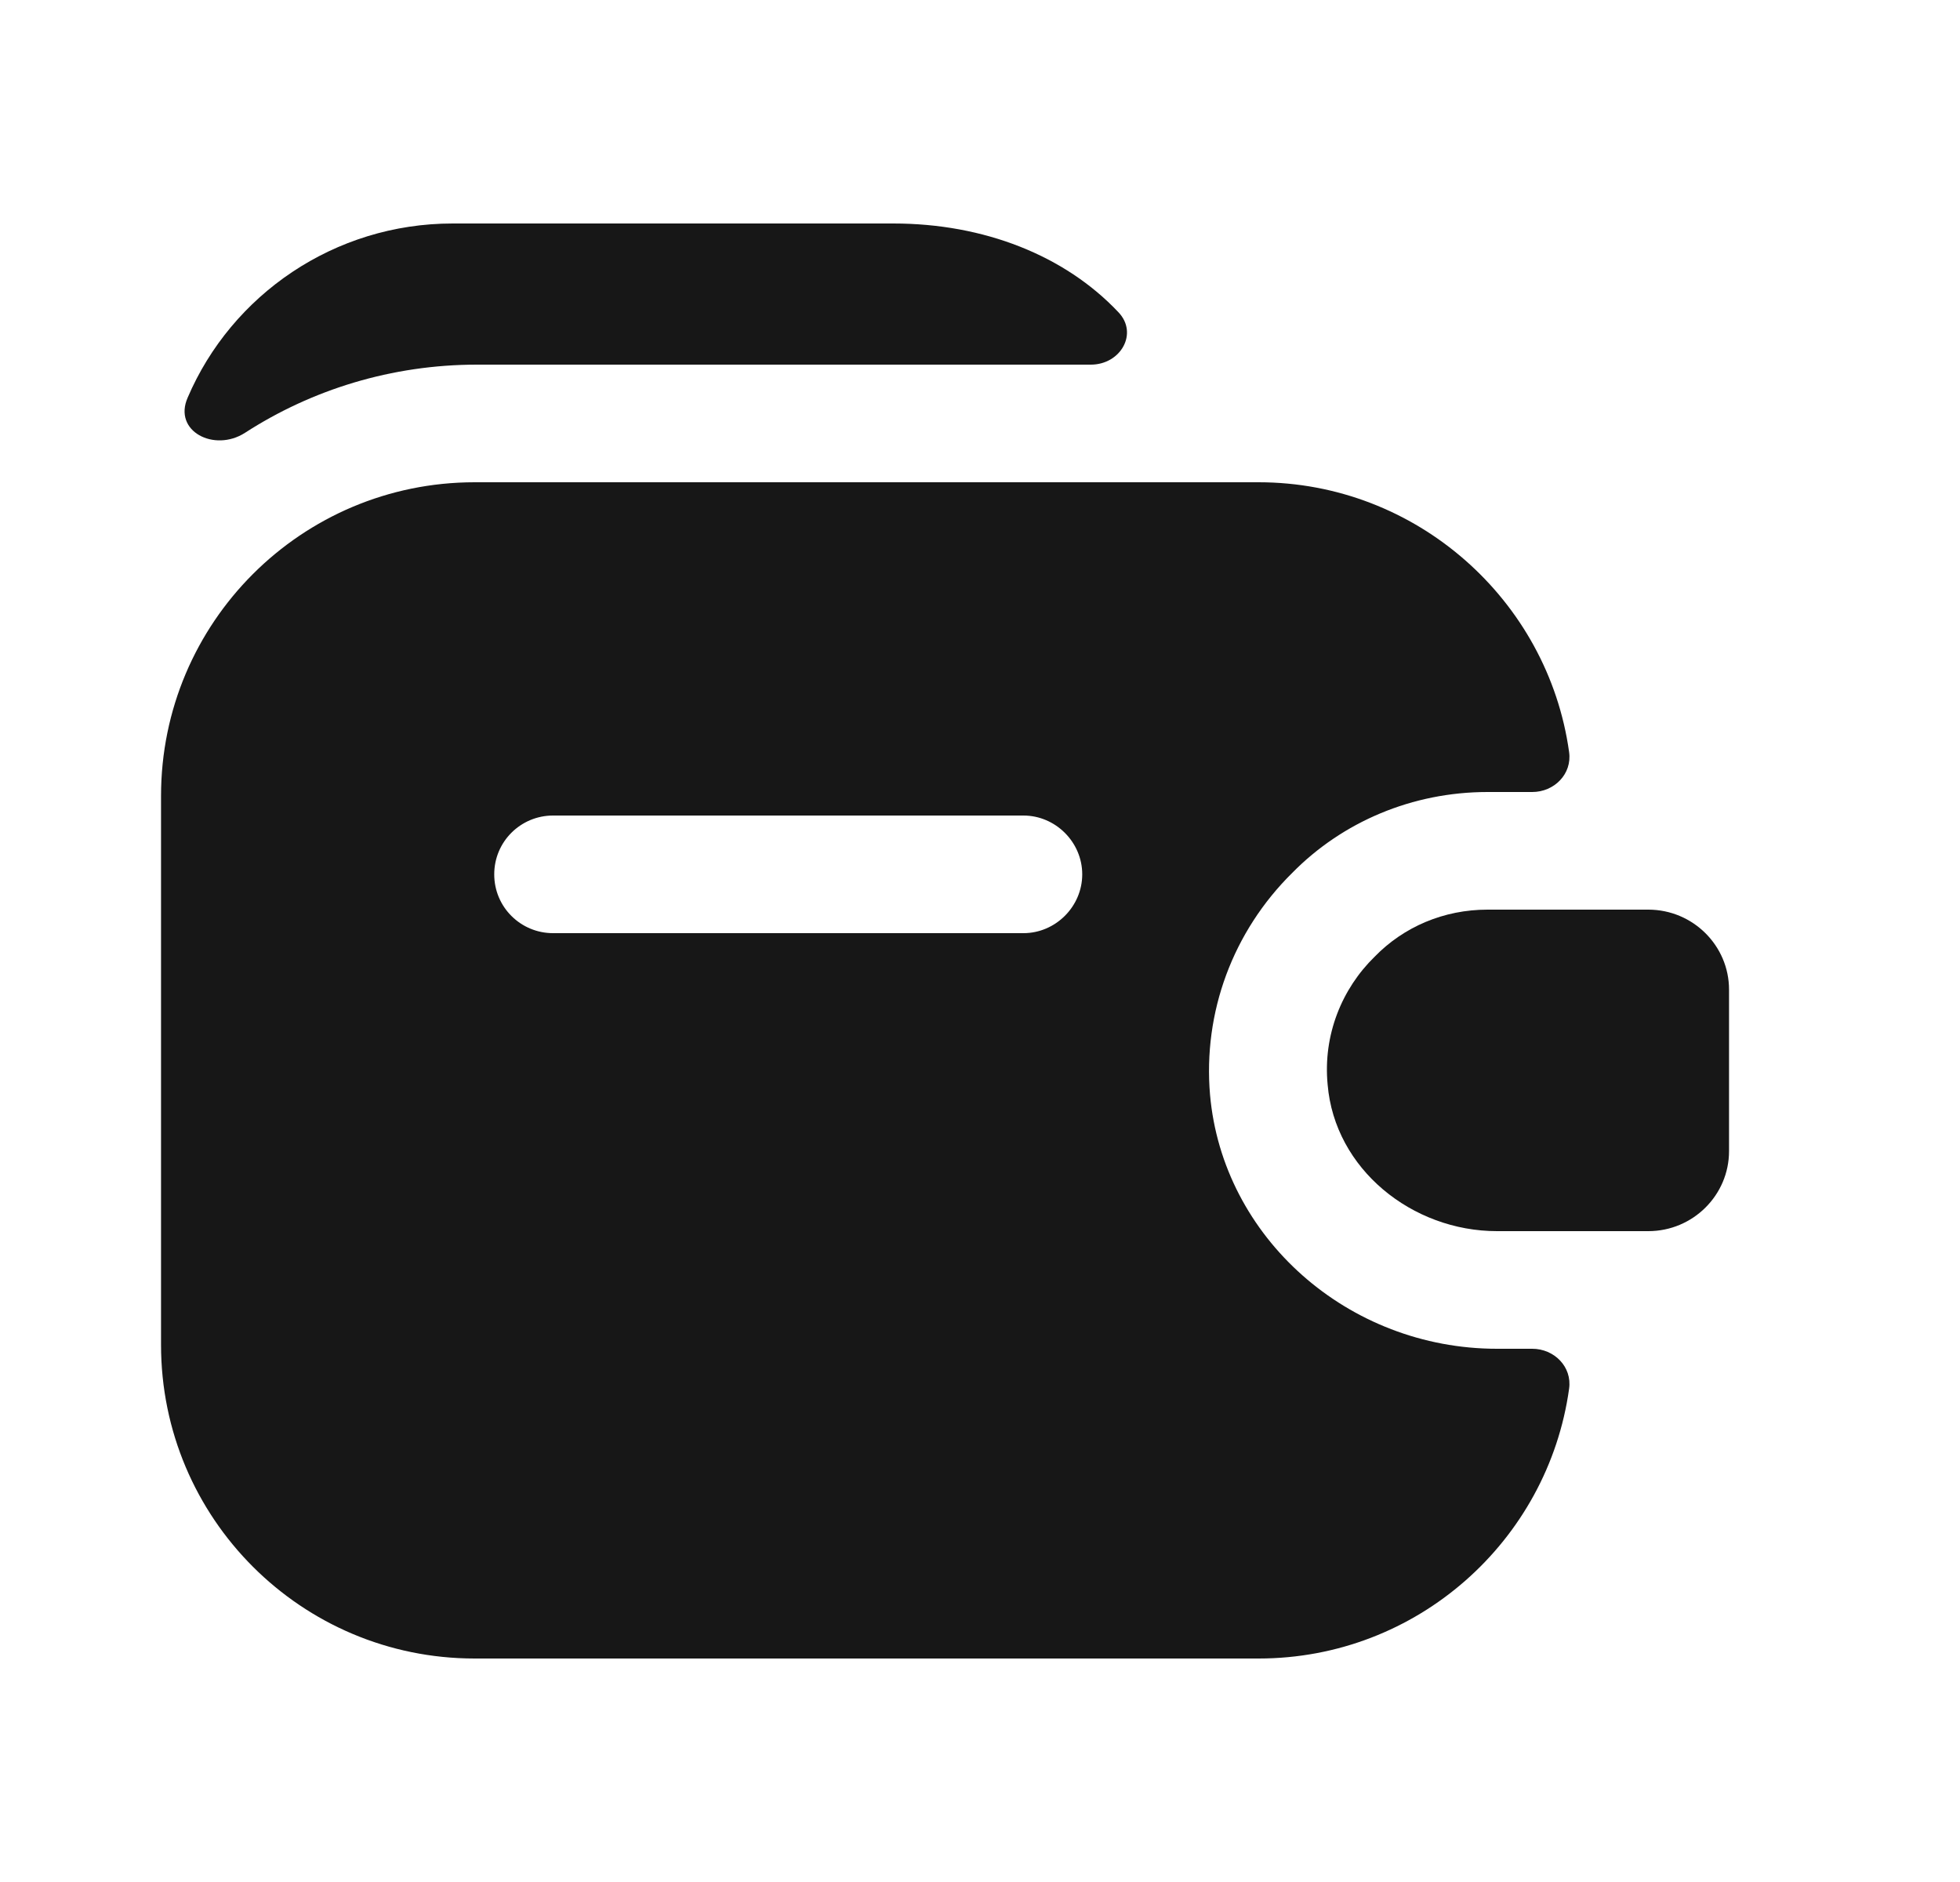 <svg width="25" height="24" viewBox="0 0 25 24" fill="none" xmlns="http://www.w3.org/2000/svg">
<path d="M22.054 12.62V14.68C22.054 15.24 21.594 15.7 21.024 15.7H19.094C18.014 15.7 17.024 14.91 16.934 13.83C16.874 13.2 17.114 12.61 17.534 12.2C17.904 11.82 18.414 11.6 18.974 11.6H21.024C21.594 11.6 22.054 12.06 22.054 12.62Z" fill="#171717"/>
<path d="M15.434 13.96C15.344 12.91 15.724 11.88 16.484 11.13C17.124 10.48 18.014 10.1 18.974 10.1H19.544C19.824 10.1 20.054 9.87 20.014 9.59C19.744 7.65 18.064 6.15 16.054 6.15H6.054C3.844 6.15 2.054 7.94 2.054 10.15V17.15C2.054 19.36 3.844 21.15 6.054 21.15H16.054C18.074 21.15 19.744 19.65 20.014 17.71C20.054 17.43 19.824 17.2 19.544 17.2H19.094C17.194 17.2 15.594 15.78 15.434 13.96ZM13.054 11.9H7.054C6.644 11.9 6.304 11.57 6.304 11.15C6.304 10.73 6.644 10.4 7.054 10.4H13.054C13.464 10.4 13.804 10.74 13.804 11.15C13.804 11.56 13.464 11.9 13.054 11.9Z" fill="#171717"/>
<path d="M14.264 3.98C14.524 4.25 14.294 4.65 13.914 4.65H6.084C4.994 4.65 3.974 4.97 3.124 5.52C2.734 5.77 2.204 5.5 2.394 5.07C2.954 3.76 4.264 2.85 5.774 2.85H11.394C12.554 2.85 13.584 3.26 14.264 3.98Z" fill="#171717"/>
</svg>
